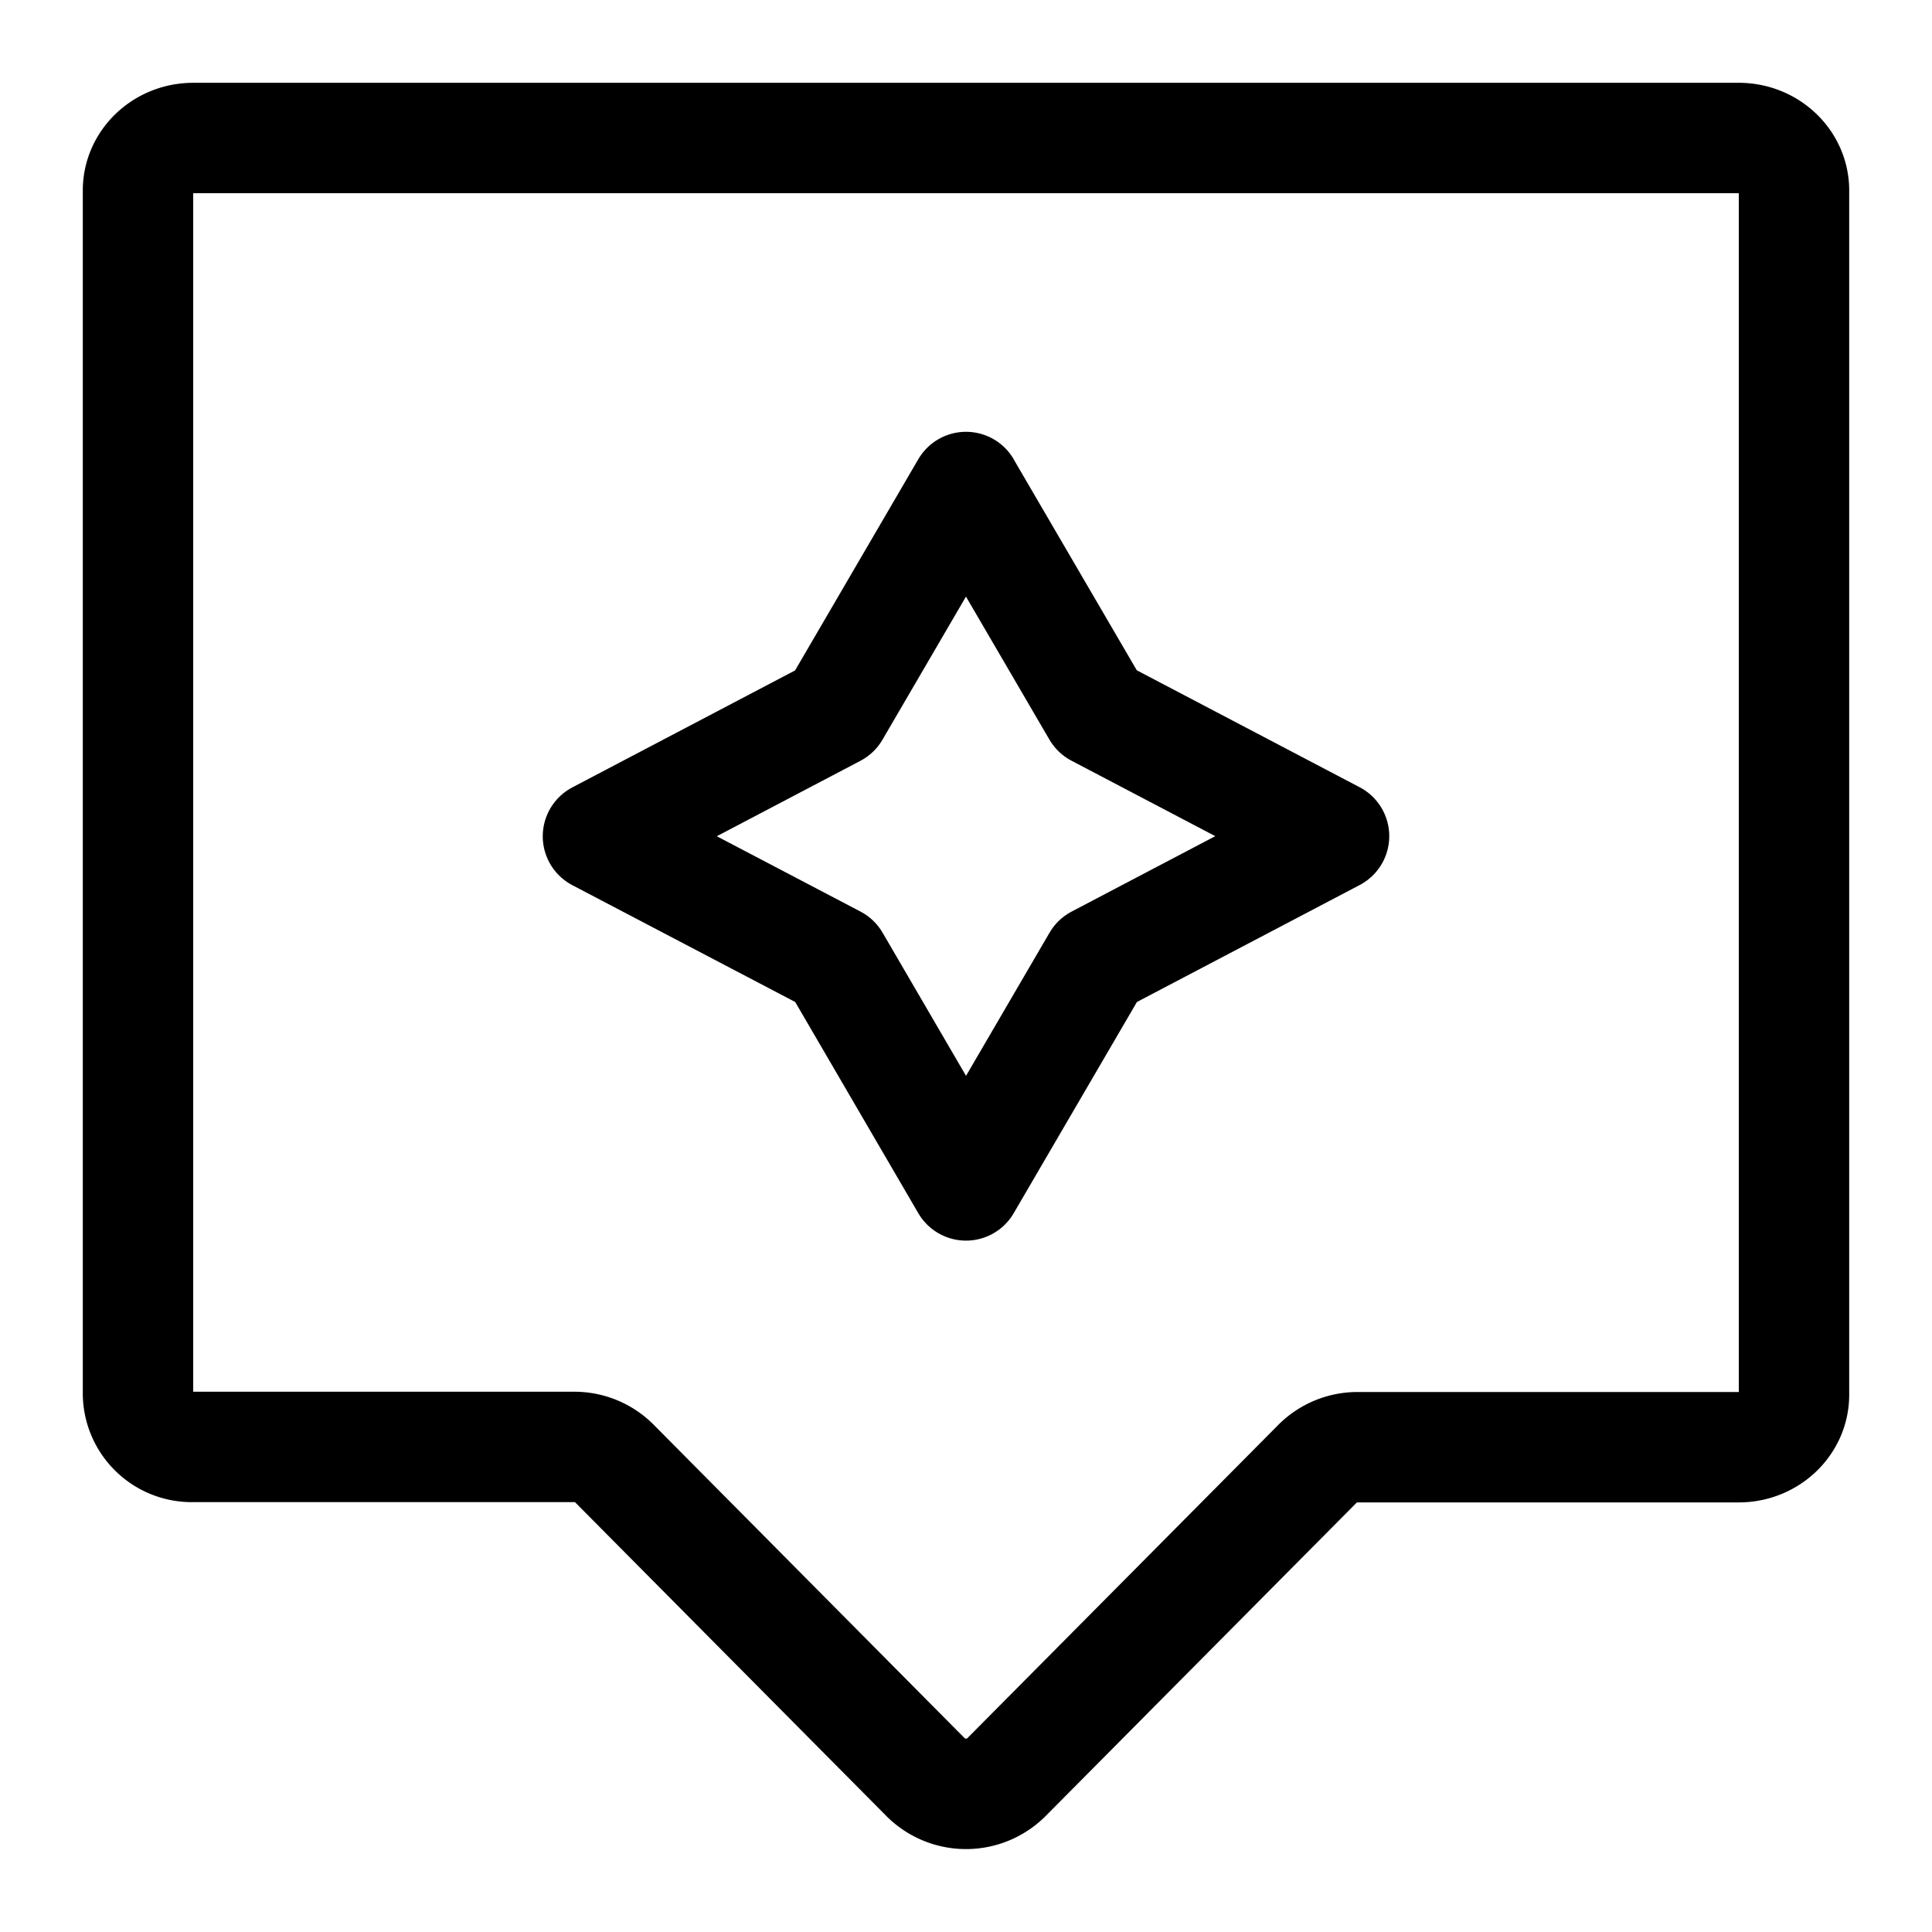 <svg viewBox="0 0 14 14" fill="none" xmlns="http://www.w3.org/2000/svg"><g stroke="currentColor" stroke-width=".8"><path d="M1 1.38c0-.21.18-.38.4-.38h11.2c.22 0 .4.17.4.38v8.727c0 .21-.18.38-.4.38H9.84a.41.41 0 0 0-.292.119L7.291 12.88a.415.415 0 0 1-.582 0l-2.257-2.275a.41.41 0 0 0-.291-.12H1.4a.39.39 0 0 1-.4-.38V1.38Z"/><path d="m7 3.53.95 1.628 1.717.901-1.716.901L7 8.59 6.05 6.96 4.333 6.06l1.716-.901L7 3.529Z" stroke-linecap="round" stroke-linejoin="round"/></g></svg>